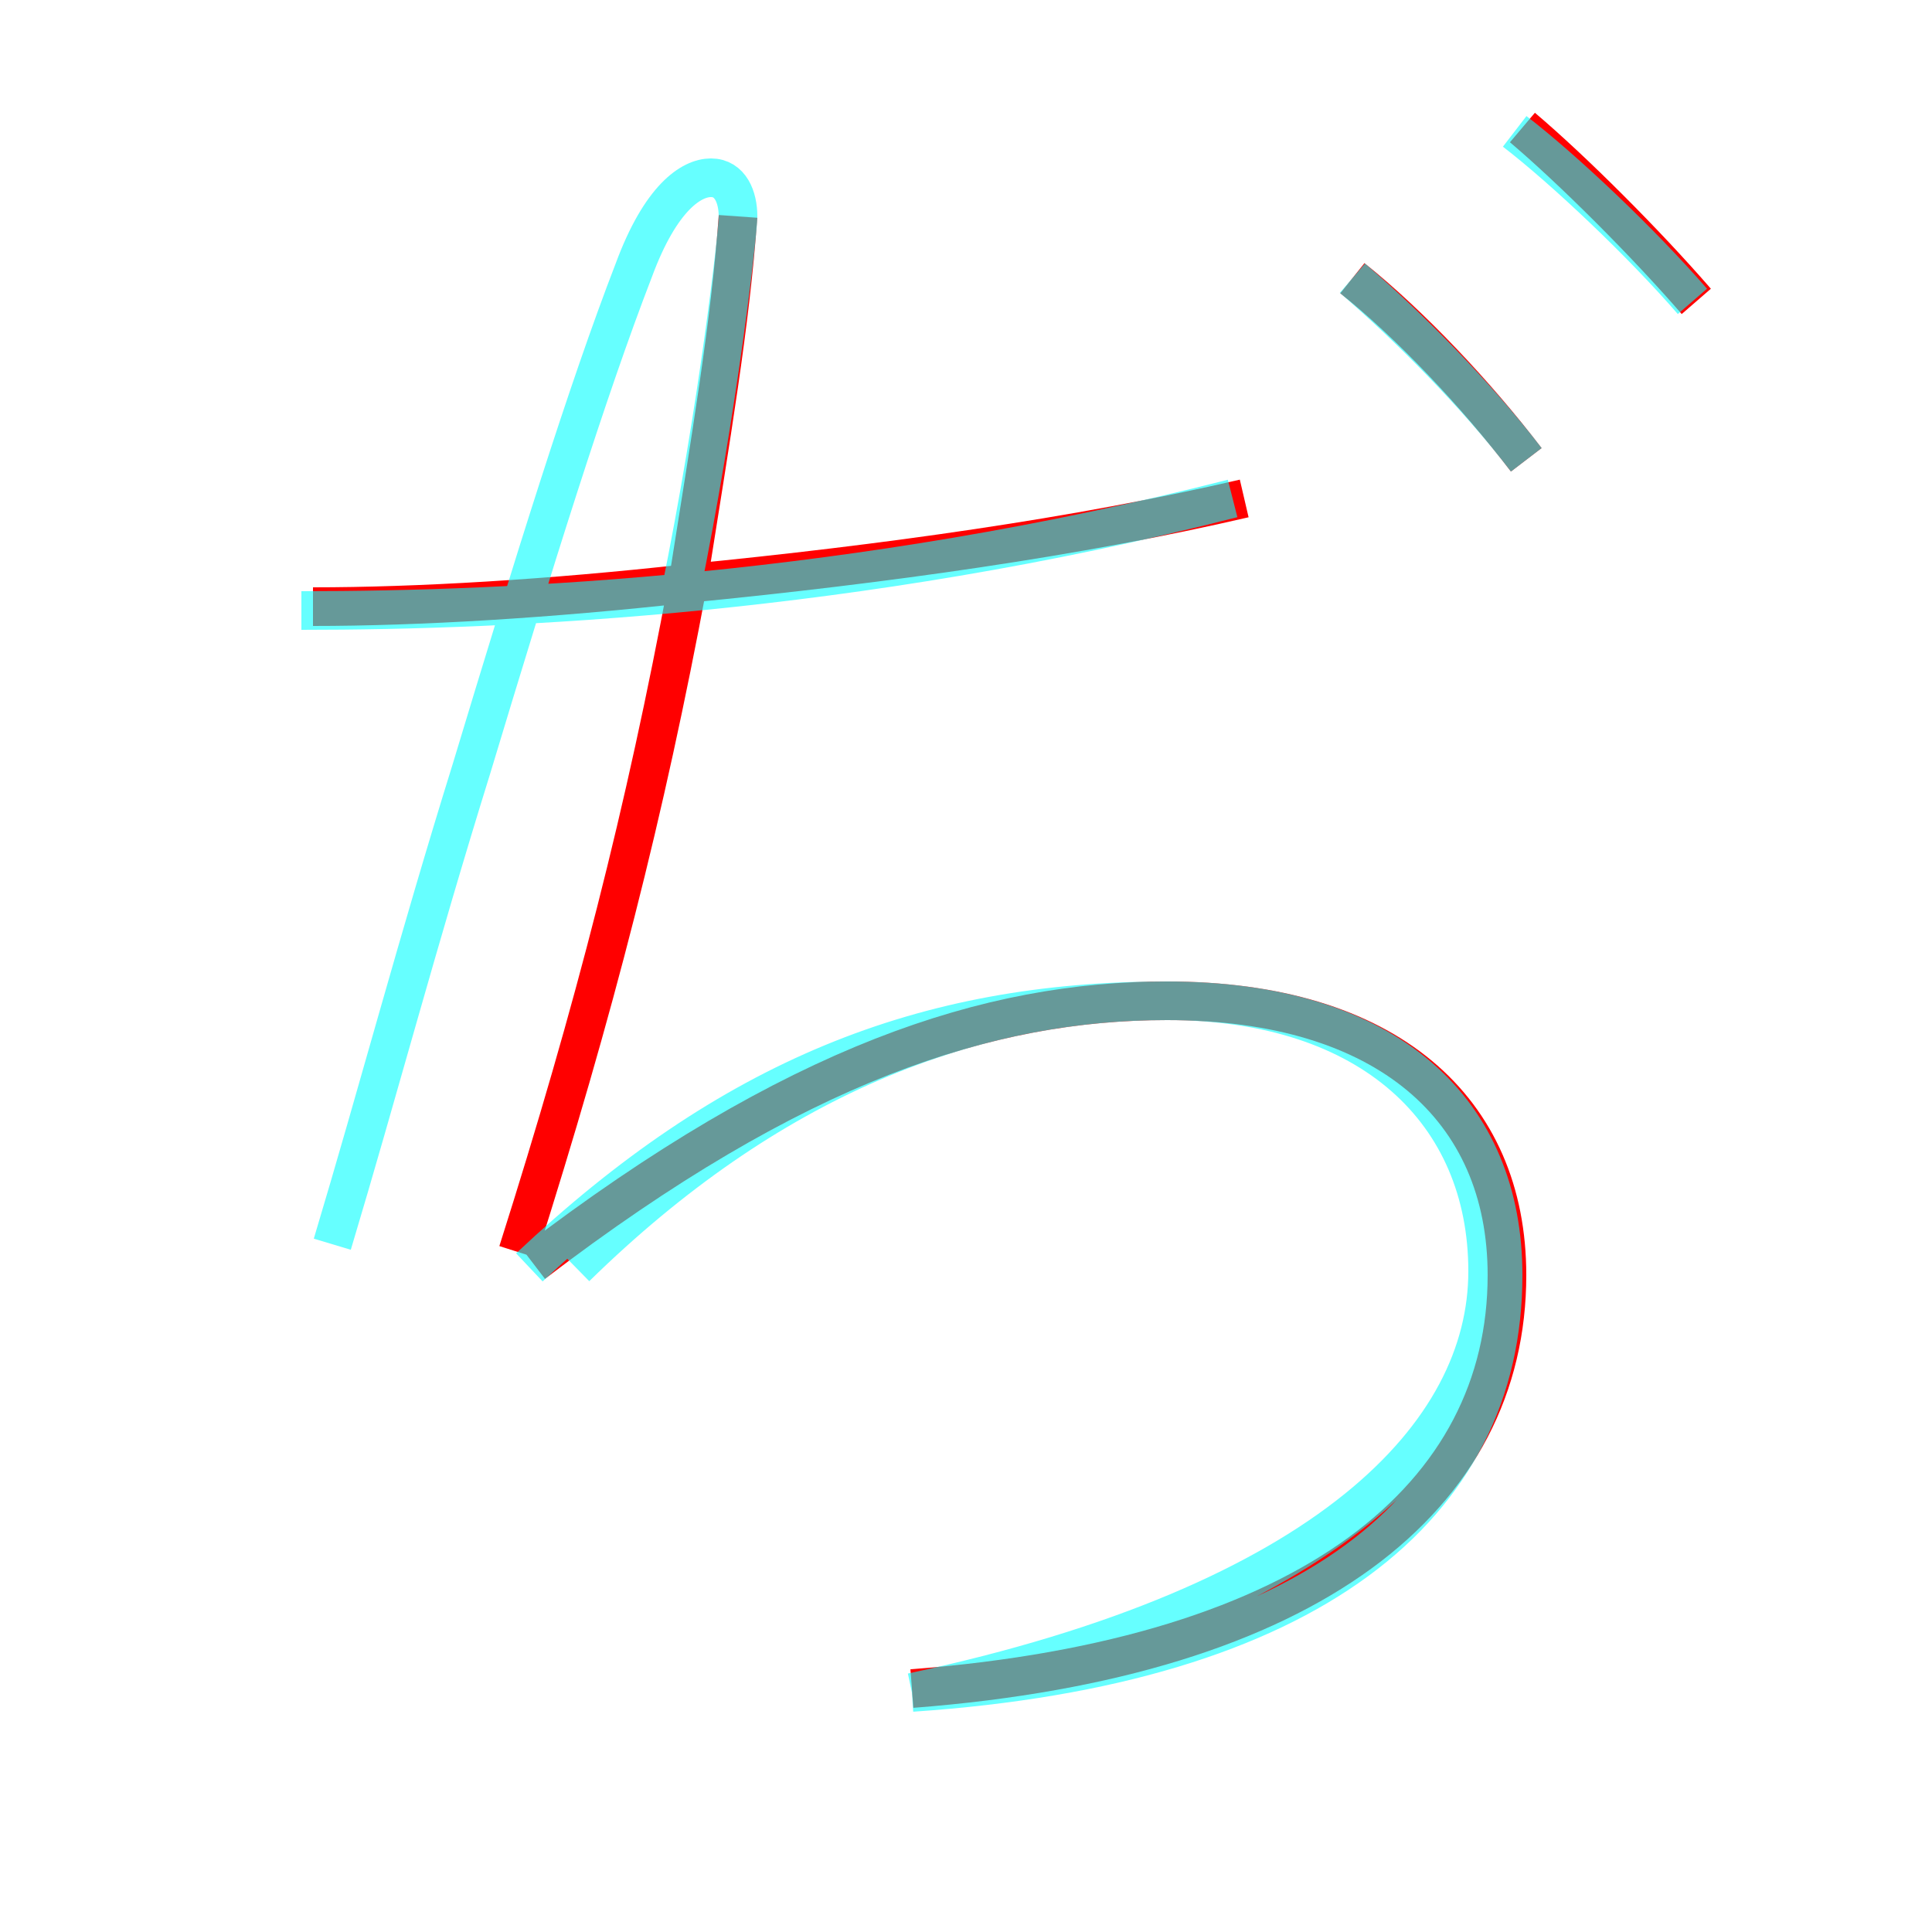 <?xml version='1.0' encoding='utf8'?>
<svg viewBox="0.0 -6.0 50.0 50.0" version="1.1" xmlns="http://www.w3.org/2000/svg">
<rect x="0.0" y="-6.0" width="50.0" height="50.0" fill="#333333" stroke="none"/>
<rect x="-1000" y="-1000" width="2000" height="2000" stroke="white" fill="white"/>
<g style="fill:none;stroke:rgba(255, 0, 0, 1);  stroke-width:1"><path d="M 8.1 -28.3 C 10.8 -28.3 14.2 -28.5 17.8 -28.9 C 22.9 -29.4 27.9 -30.1 32.2 -31.1 M 19.1 -38.4 C 18.9 -35.6 18.4 -32.7 17.8 -28.9 C 16.7 -23.0 15.4 -17.9 13.4 -11.6 M 35.0 -36.8 C 36.5 -35.6 38.2 -33.8 39.5 -32.1 M 39.4 -40.7 C 40.7 -39.6 42.6 -37.7 43.9 -36.2 M 13.8 -11.3 C 20.6 -16.5 25.6 -18.1 30.2 -18.1 C 35.9 -18.1 39.0 -15.3 39.0 -11.0 C 39.0 -5.3 34.0 -1.1 23.6 -0.3" transform="translate(0.0 38.0)" />
</g>
<g style="fill:none;stroke:rgba(0, 255, 255, 0.6);  stroke-width:1">
<path d="M 23.6 -0.2 C 33.9 -0.9 38.9 -5.0 38.9 -11.0 C 38.9 -15.2 36.0 -18.1 30.2 -18.1 C 25.1 -18.1 19.9 -16.1 14.9 -11.2 M 13.7 -11.2 C 18.9 -16.1 23.9 -18.1 30.2 -18.1 C 35.5 -18.1 38.5 -15.2 38.5 -11.1 C 38.5 -6.9 34.4 -2.5 23.6 -0.2 M 7.8 -28.2 C 13.2 -28.2 22.1 -28.6 31.9 -31.1 M 17.6 -28.6 C 18.6 -33.5 19.1 -38.0 19.1 -38.4 C 19.1 -38.9 18.9 -39.4 18.4 -39.4 C 17.9 -39.4 17.1 -38.9 16.4 -37.0 C 15.2 -33.9 13.8 -29.4 12.2 -24.1 C 10.8 -19.6 9.8 -15.8 8.6 -11.8 M 39.5 -32.1 C 38.2 -33.8 36.4 -35.6 35.0 -36.8 M 43.8 -36.2 C 42.5 -37.7 40.5 -39.6 39.2 -40.6" transform="translate(0.0 38.0)" />
</g>
</svg>